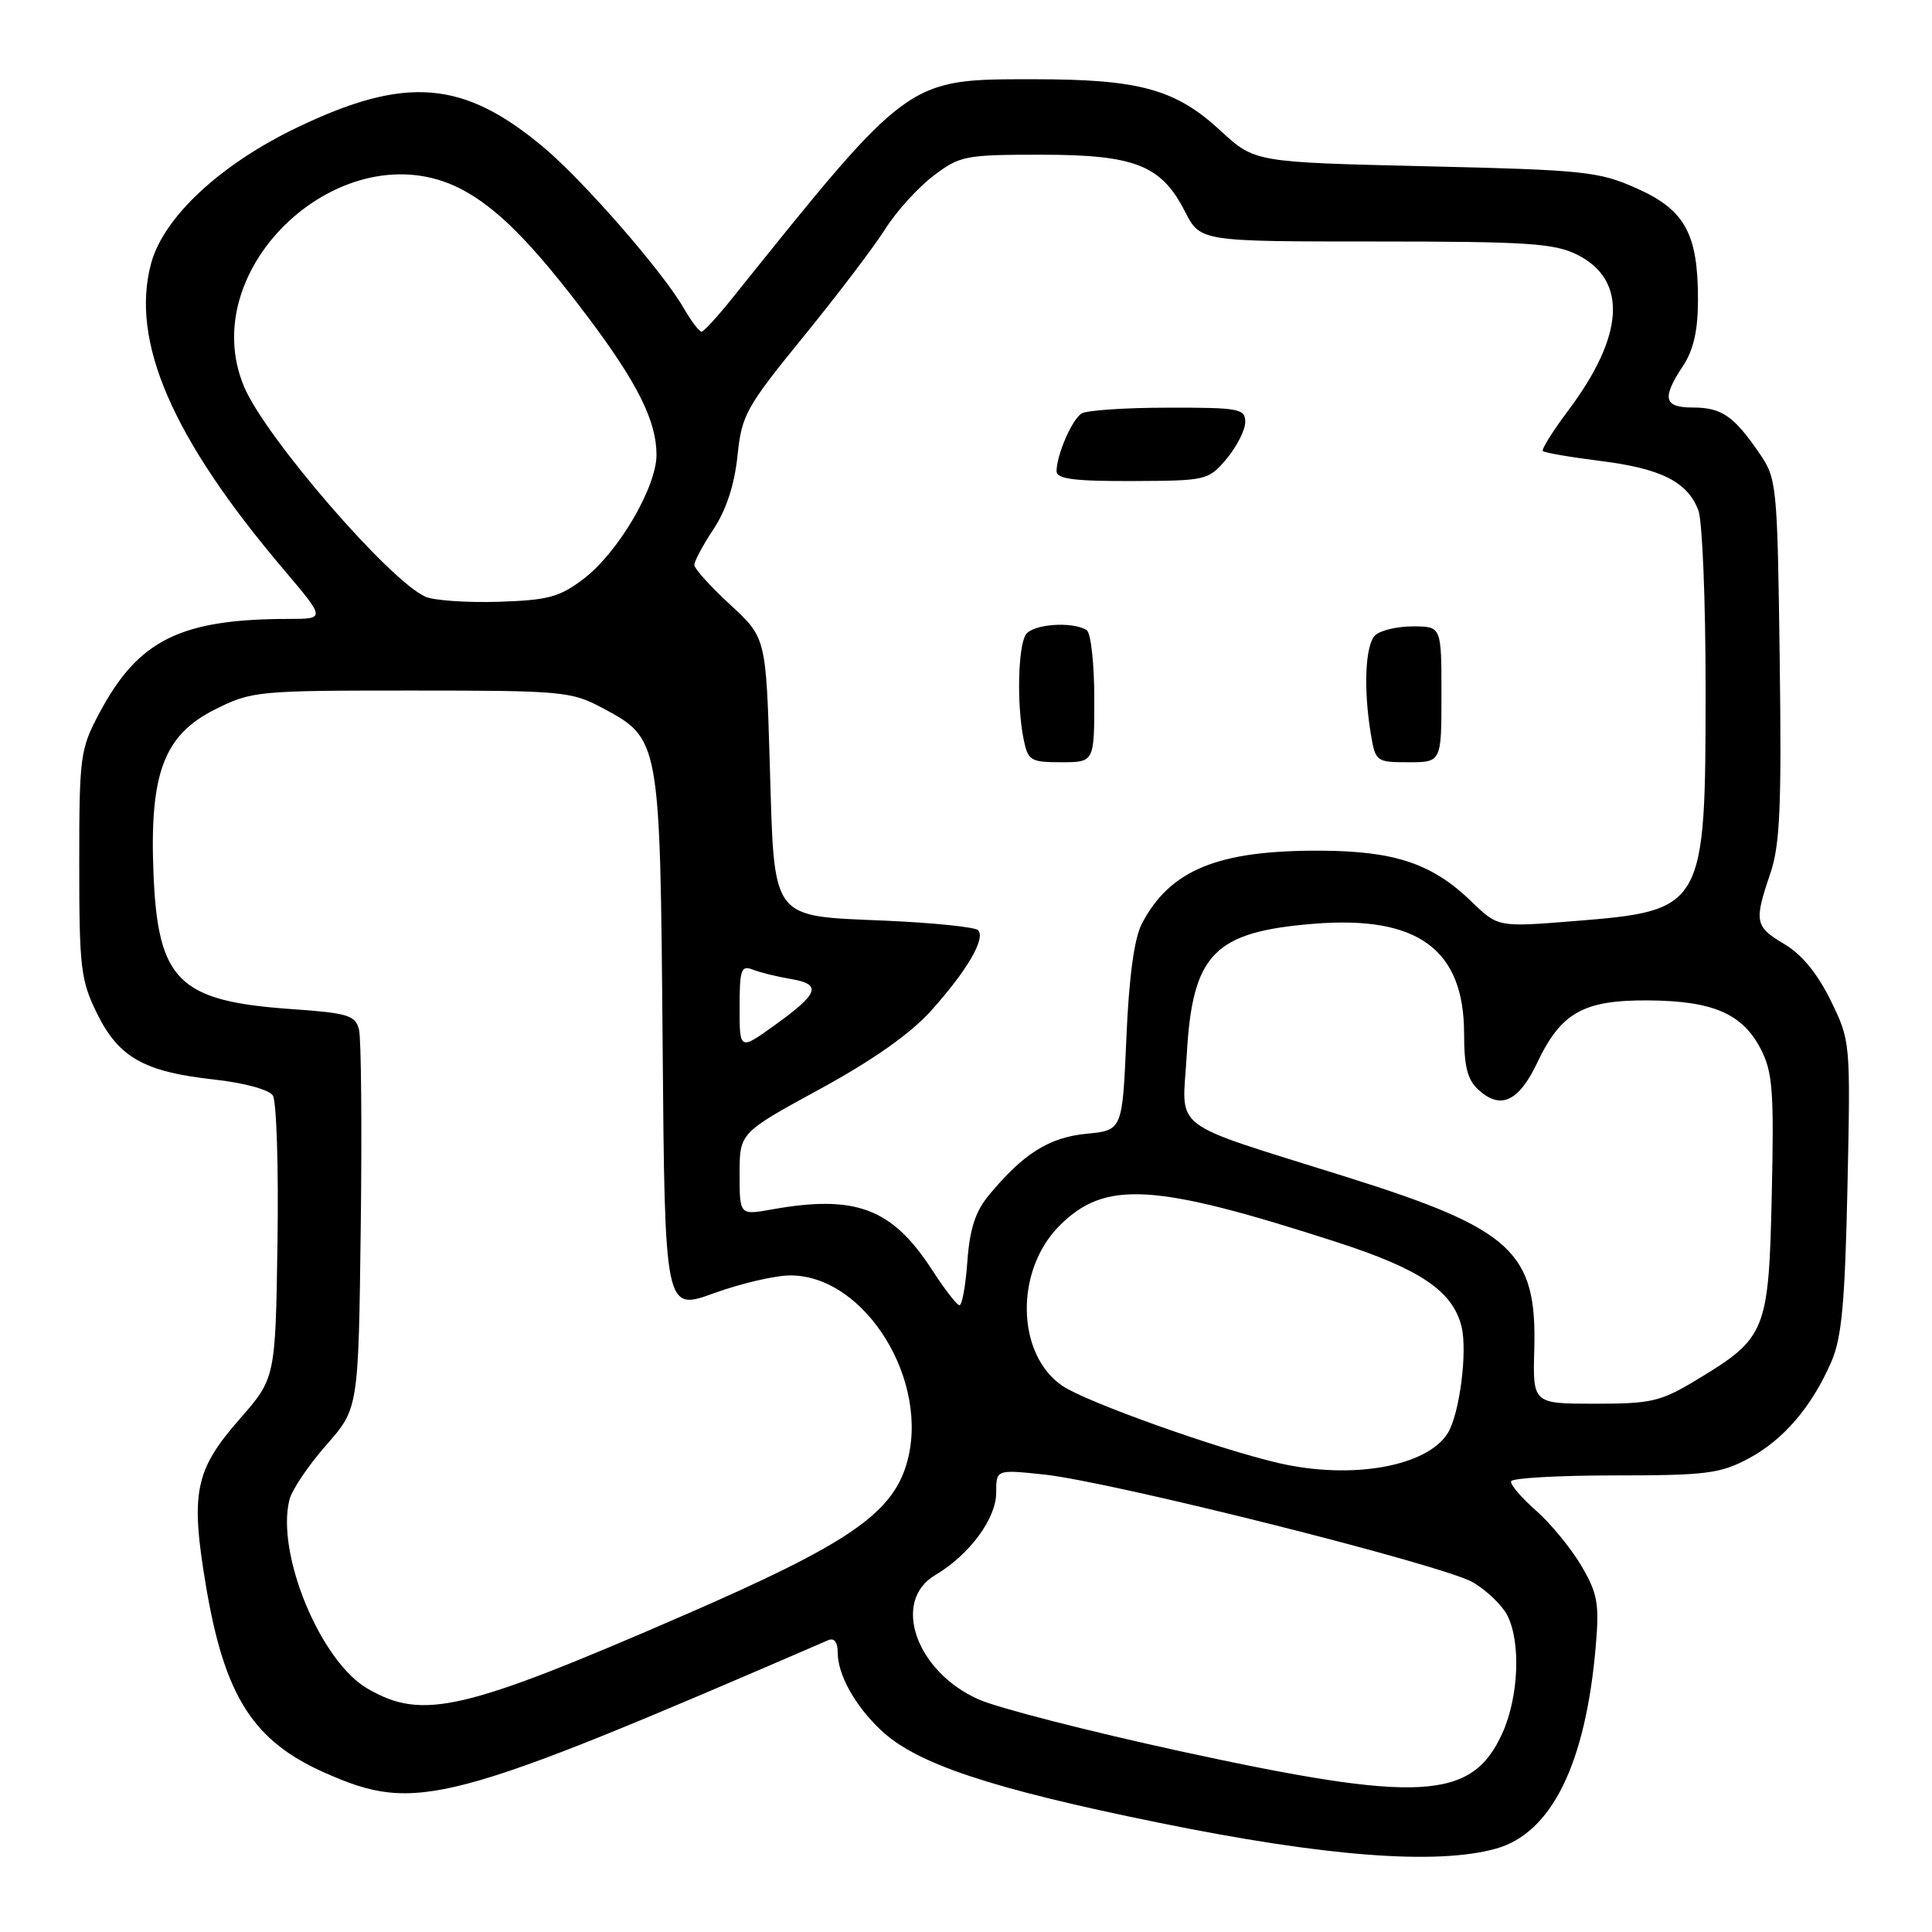 <?xml version="1.0" encoding="UTF-8" standalone="no"?>
<!DOCTYPE svg PUBLIC "-//W3C//DTD SVG 1.1//EN" "http://www.w3.org/Graphics/SVG/1.1/DTD/svg11.dtd" >
<svg xmlns="http://www.w3.org/2000/svg" xmlns:xlink="http://www.w3.org/1999/xlink" version="1.1" viewBox="0 0 256 256">
 <g >
 <path fill="currentColor"
d=" M 198.21 244.96 C 205.59 242.91 210.11 233.74 211.45 218.09 C 211.93 212.50 211.69 211.14 209.54 207.48 C 208.18 205.17 205.48 201.87 203.52 200.15 C 201.57 198.44 200.09 196.69 200.23 196.27 C 200.38 195.85 206.57 195.50 214.00 195.50 C 226.07 195.50 227.94 195.26 231.69 193.26 C 236.33 190.78 240.04 186.45 242.66 180.45 C 244.04 177.29 244.47 172.62 244.80 157.23 C 245.21 138.04 245.20 137.93 242.57 132.56 C 240.84 129.02 238.73 126.45 236.46 125.11 C 232.53 122.79 232.40 122.13 234.57 115.76 C 235.86 111.98 236.08 106.95 235.82 87.33 C 235.51 64.05 235.44 63.42 233.09 60.00 C 229.73 55.11 228.11 54.00 224.31 54.00 C 220.46 54.00 220.17 52.77 223.00 48.50 C 224.40 46.38 224.99 43.81 224.99 39.72 C 225.00 30.97 223.26 27.80 216.87 24.96 C 211.87 22.72 209.96 22.52 188.88 22.03 C 166.26 21.50 166.26 21.50 161.72 17.31 C 155.76 11.81 151.00 10.50 137.00 10.50 C 120.14 10.50 120.57 10.19 97.00 39.55 C 95.08 41.95 93.26 43.93 92.97 43.95 C 92.67 43.98 91.58 42.54 90.55 40.75 C 87.75 35.93 77.40 24.05 72.12 19.60 C 61.44 10.60 53.79 9.97 39.36 16.90 C 29.20 21.77 21.67 28.78 20.02 34.91 C 17.25 45.20 22.81 58.05 37.56 75.43 C 43.13 82.00 43.13 82.00 38.31 82.01 C 23.89 82.02 18.32 84.79 13.16 94.50 C 10.62 99.27 10.50 100.19 10.50 114.50 C 10.50 128.23 10.70 129.90 12.85 134.28 C 15.73 140.12 19.09 142.02 28.35 143.04 C 32.29 143.47 35.64 144.38 36.15 145.15 C 36.64 145.89 36.92 154.63 36.77 164.56 C 36.50 182.61 36.50 182.61 31.75 188.04 C 25.80 194.83 25.21 197.82 27.31 210.25 C 29.77 224.79 33.55 230.70 43.04 234.90 C 55.18 240.27 59.11 239.23 109.75 217.33 C 110.53 216.99 111.00 217.60 111.00 218.94 C 111.00 221.89 113.25 225.96 116.70 229.23 C 121.39 233.70 131.25 236.98 153.50 241.51 C 175.56 246.01 190.34 247.15 198.21 244.96 Z  M 156.42 232.05 C 144.28 229.41 132.25 226.32 129.70 225.19 C 121.37 221.51 118.09 212.15 123.92 208.71 C 128.45 206.03 132.00 201.23 132.00 197.79 C 132.00 194.72 132.00 194.72 138.25 195.37 C 147.16 196.29 191.21 207.36 195.18 209.67 C 197.00 210.74 199.05 212.71 199.73 214.05 C 201.55 217.64 201.23 224.89 199.06 229.68 C 195.02 238.57 188.12 238.95 156.42 232.05 Z  M 48.70 223.75 C 42.46 220.14 36.56 205.87 38.35 198.73 C 38.68 197.41 40.88 194.15 43.23 191.48 C 47.50 186.63 47.50 186.63 47.80 162.59 C 47.97 149.37 47.86 137.59 47.57 136.43 C 47.09 134.53 46.12 134.23 38.50 133.70 C 23.68 132.65 20.93 129.94 20.34 115.83 C 19.79 102.50 21.70 97.40 28.50 94.00 C 33.36 91.57 34.10 91.50 54.50 91.50 C 74.39 91.50 75.72 91.62 79.73 93.76 C 87.48 97.90 87.46 97.82 87.80 138.11 C 88.09 173.72 88.09 173.72 94.59 171.36 C 98.17 170.06 102.73 169.00 104.73 169.00 C 114.69 169.00 123.37 183.14 120.11 194.03 C 118.13 200.62 112.25 204.62 90.87 213.92 C 61.36 226.75 56.02 227.99 48.70 223.75 Z  M 169.50 193.88 C 161.48 192.04 144.01 185.81 140.80 183.65 C 134.65 179.50 134.44 168.36 140.39 162.41 C 146.44 156.36 152.86 156.74 177.11 164.58 C 188.16 168.15 192.48 171.06 193.65 175.74 C 194.48 179.04 193.40 187.38 191.83 189.91 C 189.07 194.32 179.13 196.09 169.50 193.88 Z  M 203.30 178.75 C 203.65 165.87 200.37 162.85 178.50 155.98 C 154.48 148.42 156.66 150.09 157.25 139.77 C 158.01 126.37 160.83 123.47 174.14 122.40 C 187.88 121.30 194.00 125.80 194.00 136.99 C 194.00 141.35 194.45 143.10 195.93 144.43 C 198.86 147.08 201.25 145.96 203.71 140.78 C 206.86 134.15 209.84 132.49 218.46 132.56 C 226.97 132.62 230.89 134.32 233.31 139.00 C 234.88 142.04 235.08 144.56 234.77 158.23 C 234.37 176.40 234.02 177.27 224.96 182.75 C 220.05 185.72 218.88 186.00 211.35 186.00 C 203.10 186.00 203.10 186.00 203.30 178.75 Z  M 123.50 168.26 C 118.19 160.08 113.38 158.27 102.25 160.26 C 98.00 161.02 98.00 161.02 98.00 155.57 C 98.00 150.11 98.00 150.11 108.62 144.32 C 115.64 140.49 120.64 136.97 123.37 133.93 C 128.17 128.58 130.65 124.32 129.59 123.25 C 129.18 122.84 123.72 122.28 117.46 122.00 C 101.93 121.32 102.63 122.26 102.00 101.22 C 101.50 84.50 101.50 84.50 96.75 80.12 C 94.14 77.72 92.00 75.34 92.00 74.85 C 92.00 74.36 93.15 72.22 94.56 70.09 C 96.23 67.57 97.33 64.19 97.72 60.41 C 98.28 54.97 98.83 53.98 106.51 44.55 C 111.01 39.02 115.87 32.62 117.31 30.33 C 118.75 28.04 121.60 24.89 123.64 23.33 C 127.17 20.64 127.86 20.50 137.93 20.50 C 150.39 20.50 153.88 21.88 157.01 28.02 C 159.04 32.00 159.04 32.00 182.27 32.00 C 202.39 32.00 205.97 32.24 208.99 33.75 C 215.69 37.11 215.26 44.46 207.80 54.39 C 205.74 57.14 204.22 59.56 204.44 59.77 C 204.66 59.99 208.09 60.58 212.08 61.08 C 220.12 62.09 223.61 63.85 225.04 67.62 C 225.57 69.00 226.00 79.57 226.00 91.10 C 226.00 120.40 225.85 120.66 208.59 122.05 C 198.50 122.86 198.50 122.86 195.00 119.48 C 189.78 114.43 184.85 112.77 175.00 112.72 C 161.38 112.65 155.02 115.26 151.29 122.42 C 150.29 124.34 149.59 129.49 149.25 137.56 C 148.72 149.77 148.72 149.77 143.96 150.23 C 139.01 150.71 135.59 152.86 131.03 158.37 C 129.25 160.51 128.49 162.85 128.18 167.15 C 127.95 170.37 127.48 172.98 127.13 172.95 C 126.78 172.92 125.15 170.81 123.50 168.26 Z  M 145.00 92.56 C 145.00 87.92 144.54 83.84 143.99 83.49 C 142.06 82.30 136.81 82.69 135.92 84.10 C 134.89 85.73 134.72 93.36 135.62 97.88 C 136.21 100.80 136.53 101.00 140.62 101.00 C 145.00 101.00 145.00 101.00 145.00 92.56 Z  M 191.00 92.00 C 191.00 83.00 191.00 83.00 187.20 83.00 C 185.11 83.00 182.86 83.54 182.20 84.20 C 180.90 85.50 180.65 91.27 181.64 97.25 C 182.25 100.92 182.36 101.00 186.63 101.00 C 191.00 101.00 191.00 101.00 191.00 92.00 Z  M 162.54 60.78 C 163.89 59.16 165.00 56.98 165.00 55.92 C 165.00 54.15 164.20 54.00 154.75 54.02 C 149.11 54.02 143.97 54.37 143.31 54.79 C 142.03 55.60 140.00 60.30 140.00 62.45 C 140.00 63.46 142.36 63.77 150.04 63.74 C 159.89 63.70 160.12 63.65 162.54 60.78 Z  M 98.00 133.49 C 98.00 128.46 98.21 127.87 99.75 128.48 C 100.71 128.86 102.98 129.42 104.79 129.72 C 108.94 130.42 108.52 131.63 102.67 135.83 C 98.00 139.19 98.00 139.19 98.00 133.49 Z  M 56.40 79.08 C 51.70 77.06 35.20 57.99 32.36 51.28 C 25.64 35.41 45.55 17.12 60.98 24.99 C 65.78 27.44 70.52 32.21 77.89 42.00 C 84.49 50.77 87.00 55.83 86.99 60.28 C 86.98 64.58 81.91 73.21 77.34 76.69 C 74.15 79.12 72.64 79.53 66.08 79.74 C 61.91 79.87 57.56 79.57 56.40 79.08 Z "/>
</g>
</svg>